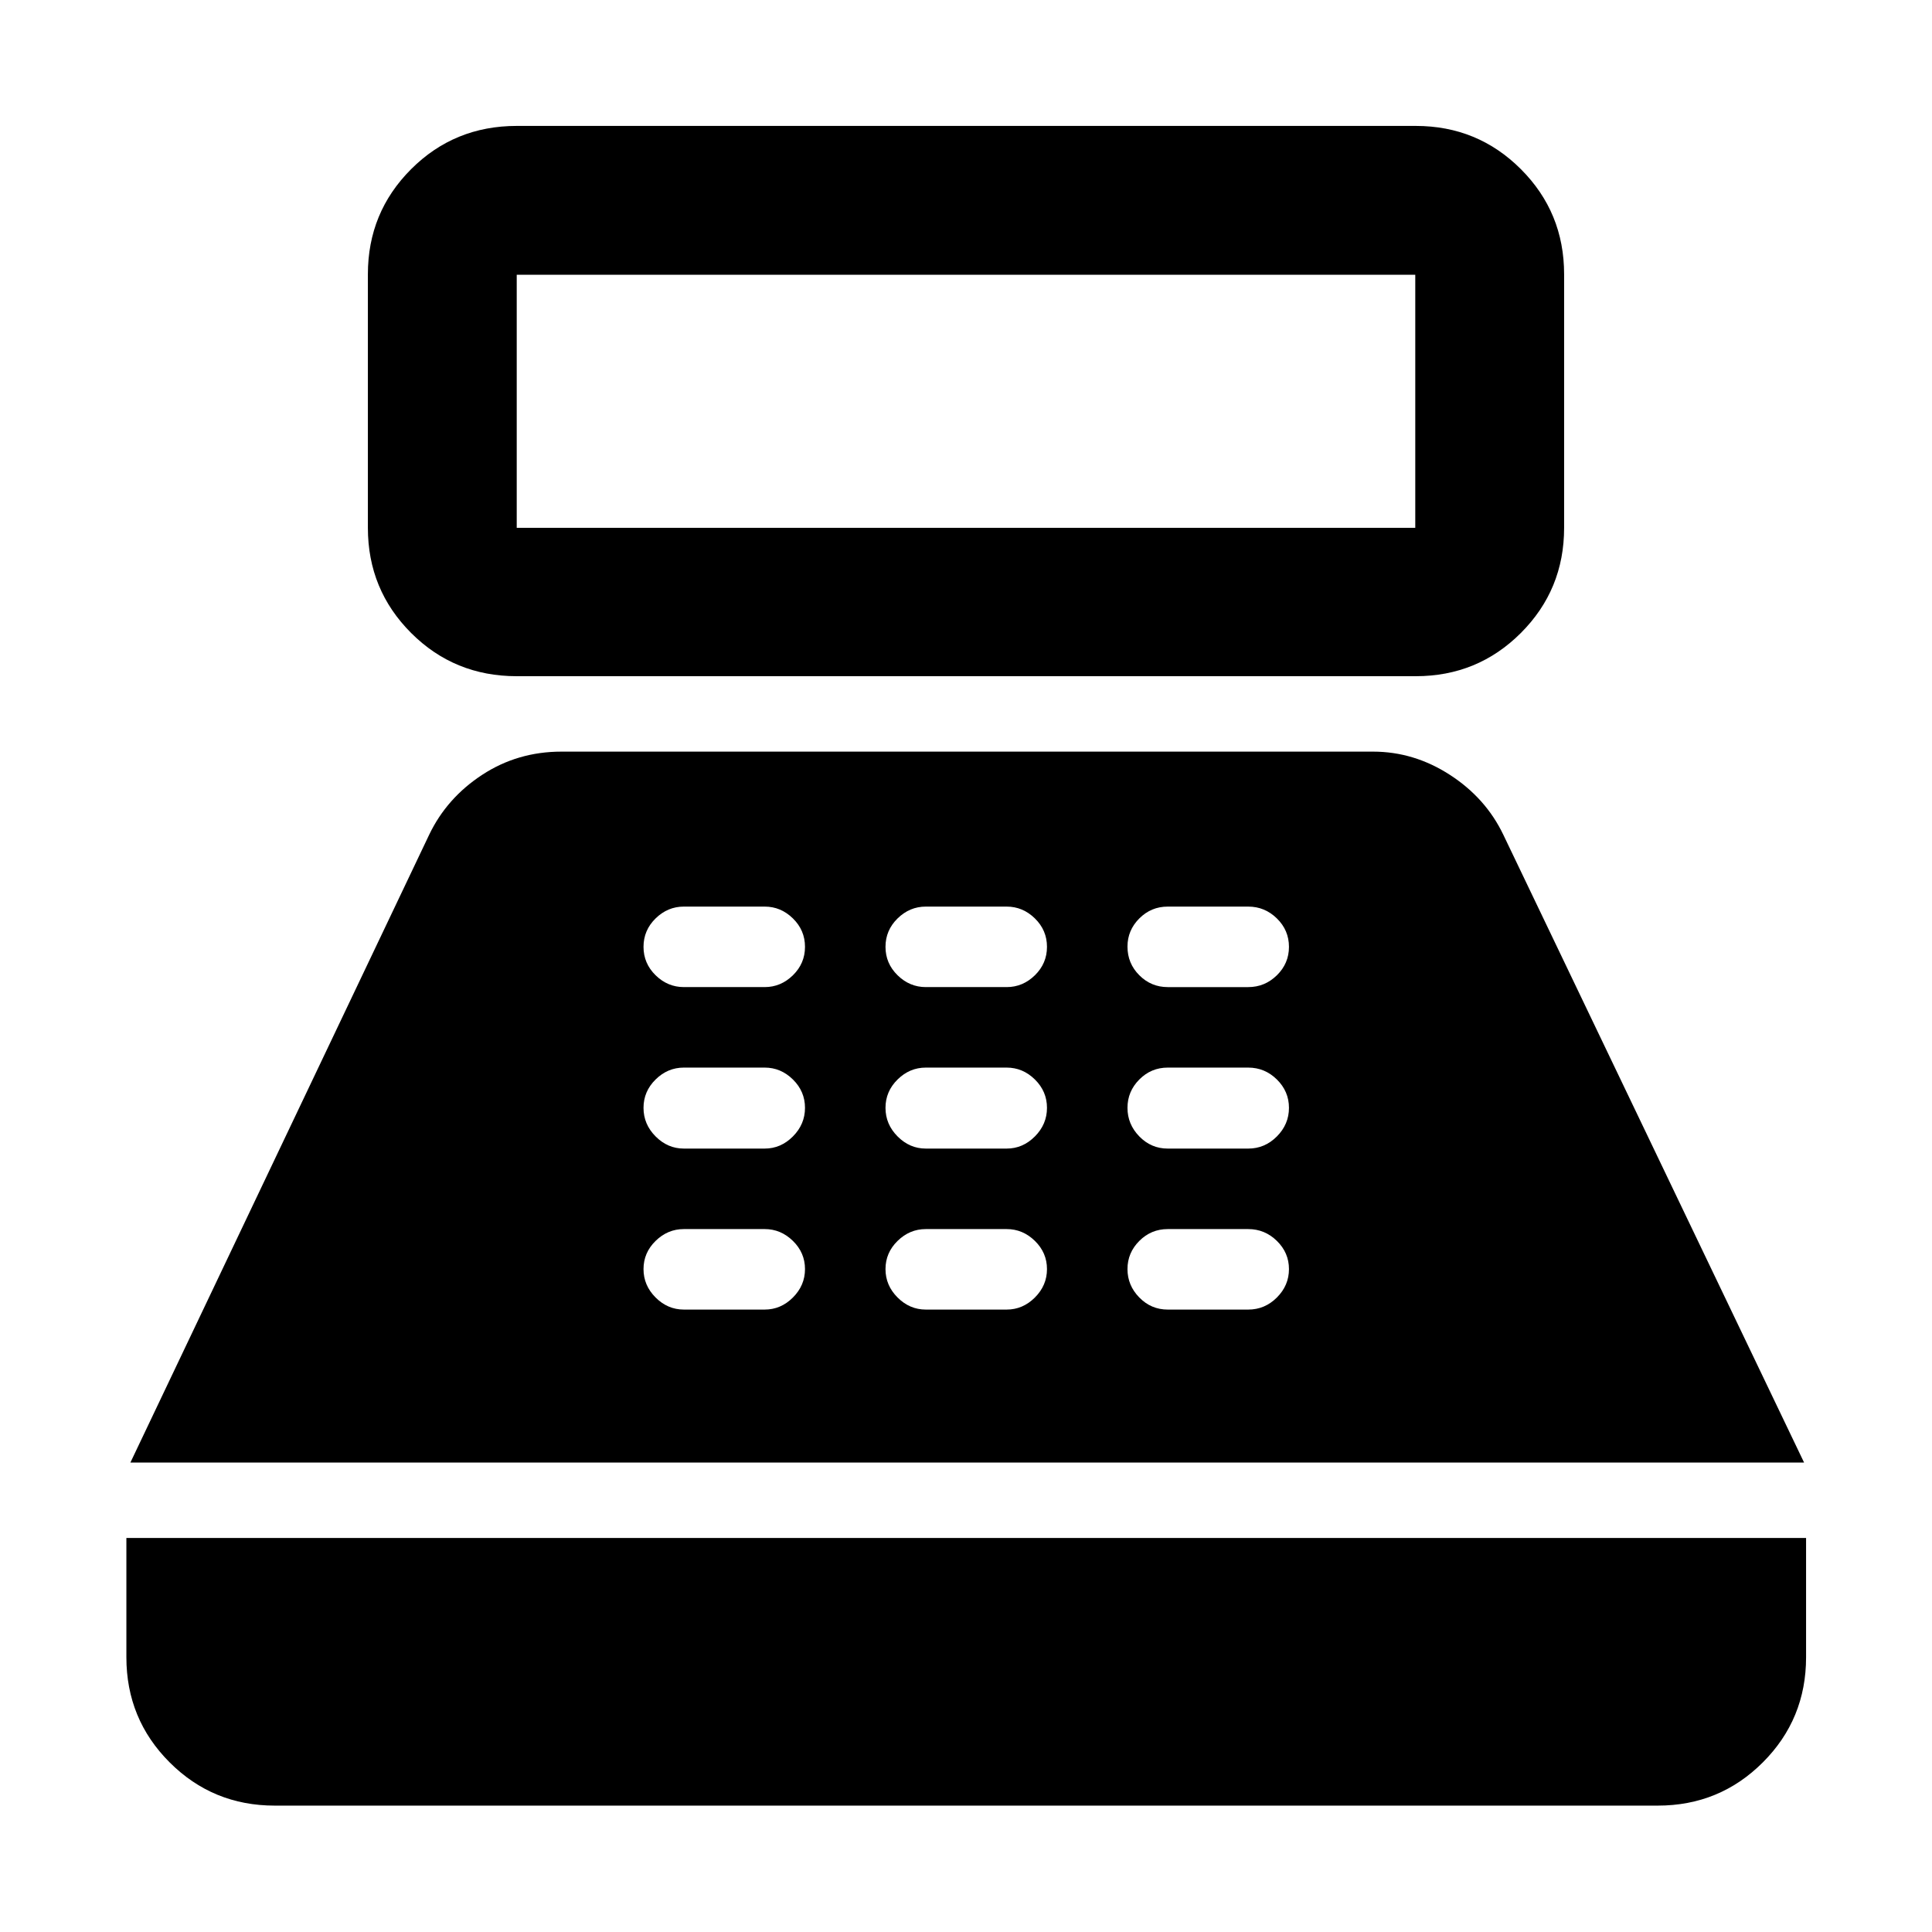 <svg xmlns="http://www.w3.org/2000/svg" height="48" viewBox="0 -960 960 960" width="48"><path d="M256.76-624q-30.99 0-52.47-21.48-21.49-21.49-21.49-52.24v-126q0-30.75 21.49-52.23 21.48-21.48 52.47-21.48h446.72q30.75 0 52.23 21.48 21.49 21.48 21.49 52.23v126q0 30.75-21.49 52.24Q734.23-624 703.48-624H256.76Zm0-73.72h446.48v-125.76H256.76v125.76ZM136.52-62.8q-30.75 0-52.23-21.49-21.49-21.48-21.49-52.23v-59.28h834.63v59.28q0 30.75-21.48 52.23-21.48 21.49-52.23 21.49h-687.2ZM64.8-233.28l148.48-312q8.76-18.24 26.35-29.74 17.59-11.5 39.37-11.5h403.24q20.33 0 38.14 11.5 17.82 11.5 26.58 29.74l149.47 312H64.8Zm275-76h40.17q8.03 0 14.03-6t6-14.12q0-8.12-6-14-6-5.88-14.03-5.88H339.8q-8.04 0-14.04 5.88t-6 14q0 8.12 6 14.12t14.04 6Zm0-80h40.17q8.03 0 14.03-6.04 6-6.03 6-14.2 0-8.17-6-14.09-6-5.91-14.03-5.91H339.8q-8.04 0-14.04 5.91-6 5.92-6 14.09t6 14.2q6 6.04 14.04 6.04Zm0-80.24h40.17q8.03 0 14.03-5.88t6-14.12q0-8.24-6-14.12-6-5.88-14.03-5.88H339.8q-8.04 0-14.04 5.88t-6 14.12q0 8.24 6 14.12 6 5.88 14.04 5.88Zm120.23 160.24h40.17q8.04 0 14.04-6t6-14.12q0-8.12-6-14-6-5.88-14.04-5.88h-40.17q-8.03 0-14.03 5.88t-6 14q0 8.12 6 14.12t14.03 6Zm0-80h40.17q8.04 0 14.04-6.04 6-6.03 6-14.2 0-8.17-6-14.09-6-5.91-14.04-5.91h-40.17q-8.03 0-14.03 5.91-6 5.92-6 14.09t6 14.2q6 6.04 14.03 6.04Zm0-80.24h40.17q8.04 0 14.04-5.88t6-14.12q0-8.24-6-14.12-6-5.88-14.04-5.88h-40.17q-8.03 0-14.03 5.88t-6 14.12q0 8.24 6 14.12 6 5.88 14.03 5.88Zm120.21 160.24h40q8.24 0 14.24-6t6-14.12q0-8.12-6-14-6-5.88-14.24-5.88h-40q-8.24 0-14.12 5.88-5.88 5.88-5.88 14 0 8.12 5.88 14.12t14.12 6Zm0-80h40q8.24 0 14.24-6.04 6-6.03 6-14.2 0-8.17-6-14.09-6-5.91-14.24-5.91h-40q-8.24 0-14.12 5.91-5.88 5.92-5.88 14.09t5.88 14.2q5.88 6.04 14.12 6.04Zm0-80.24h40q8.24 0 14.24-5.88t6-14.12q0-8.24-6-14.12-6-5.88-14.24-5.88h-40q-8.24 0-14.12 5.88-5.88 5.88-5.88 14 0 8.36 5.88 14.24 5.88 5.88 14.12 5.88Z"/></svg>